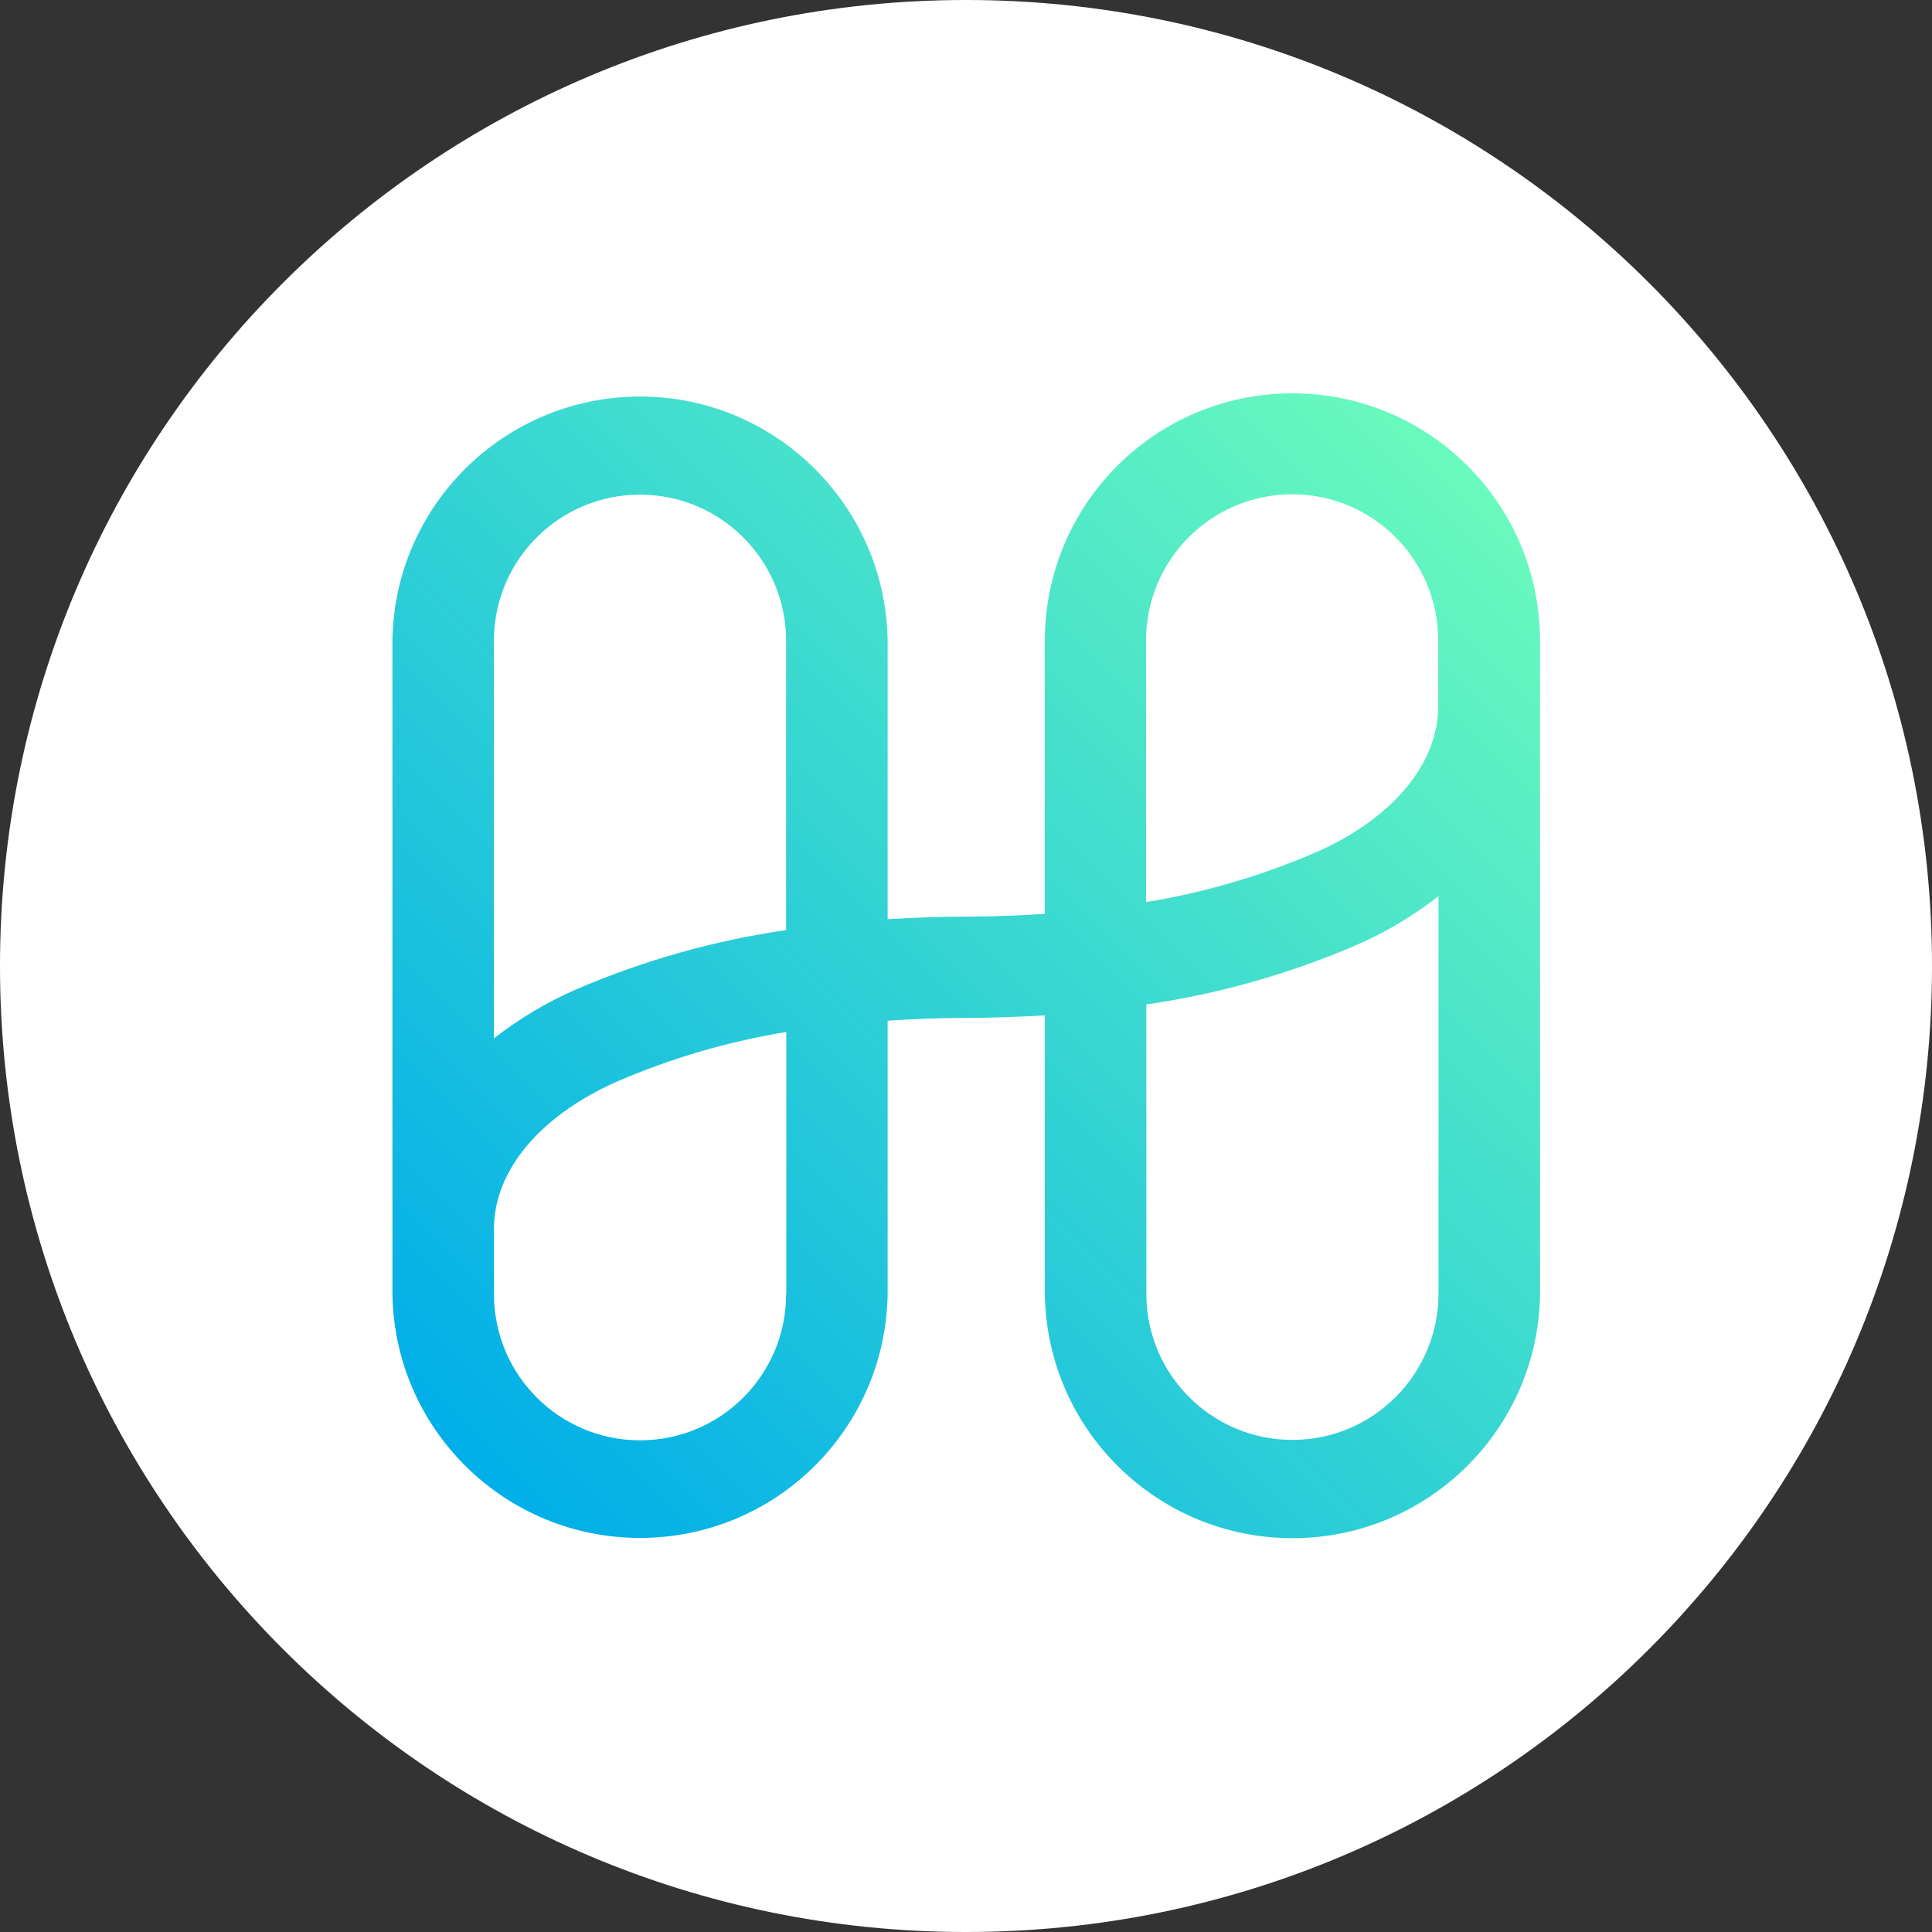 <svg fill="none" height="32" viewBox="0 0 32 32" width="32" xmlns="http://www.w3.org/2000/svg" xmlns:xlink="http://www.w3.org/1999/xlink"><rect x="0" y="0" width="32" height="32" fill="#333333" stroke="none"/><linearGradient id="a" gradientUnits="userSpaceOnUse" x1="7.699" x2="24.261" y1="24.325" y2="7.672"><stop offset="0" stop-color="#00aee9"/><stop offset="1" stop-color="#69fabd"/></linearGradient><path d="m16 32c8.837 0 16-7.163 16-16 0-8.837-7.163-16-16-16-8.837 0-16 7.163-16 16 0 8.837 7.163 16 16 16z" fill="#fff"/><path d="m21.407 6.515c-2.262 0-4.097 1.828-4.101 4.09v4.531c-.422.027-.853.046-1.302.046-.449 0-.879.019-1.302.042v-4.62c-.038-2.239-1.862-4.036-4.101-4.036-2.239 0-4.067 1.797-4.101 4.036v10.833c.035 2.239 1.859 4.036 4.101 4.036 2.243 0 4.066-1.797 4.101-4.036v-4.531c.422-.027.853-.046 1.302-.046.449 0 .879-.019 1.302-.042v4.623c.035 2.239 1.862 4.036 4.101 4.036s4.067-1.797 4.101-4.036v-10.836c-.008-2.262-1.839-4.09-4.101-4.09zm-10.806 1.678c1.332 0 2.415 1.079 2.419 2.412v4.8c-1.198.173-2.373.507-3.487.987-.484.211-.937.484-1.352.806v-6.593c.004-1.333 1.087-2.412 2.419-2.412zm2.419 13.244c0 1.336-1.083 2.419-2.419 2.419-1.336 0-2.419-1.083-2.419-2.419v-1.087c0-.96.76-1.87 2.035-2.435.898-.388 1.839-.664 2.807-.822v4.343zm8.386 2.412c-1.333 0-2.415-1.079-2.419-2.412v-4.8c1.198-.173 2.373-.507 3.487-.987.484-.211.937-.484 1.352-.806v6.593c-.008 1.333-1.087 2.412-2.419 2.412zm.384-9.73c-.898.388-1.839.664-2.807.822v-4.335c0-1.336 1.083-2.419 2.419-2.419s2.419 1.083 2.419 2.419v1.087c.004.956-.756 1.866-2.031 2.427z" fill="url(#a)"/></svg>